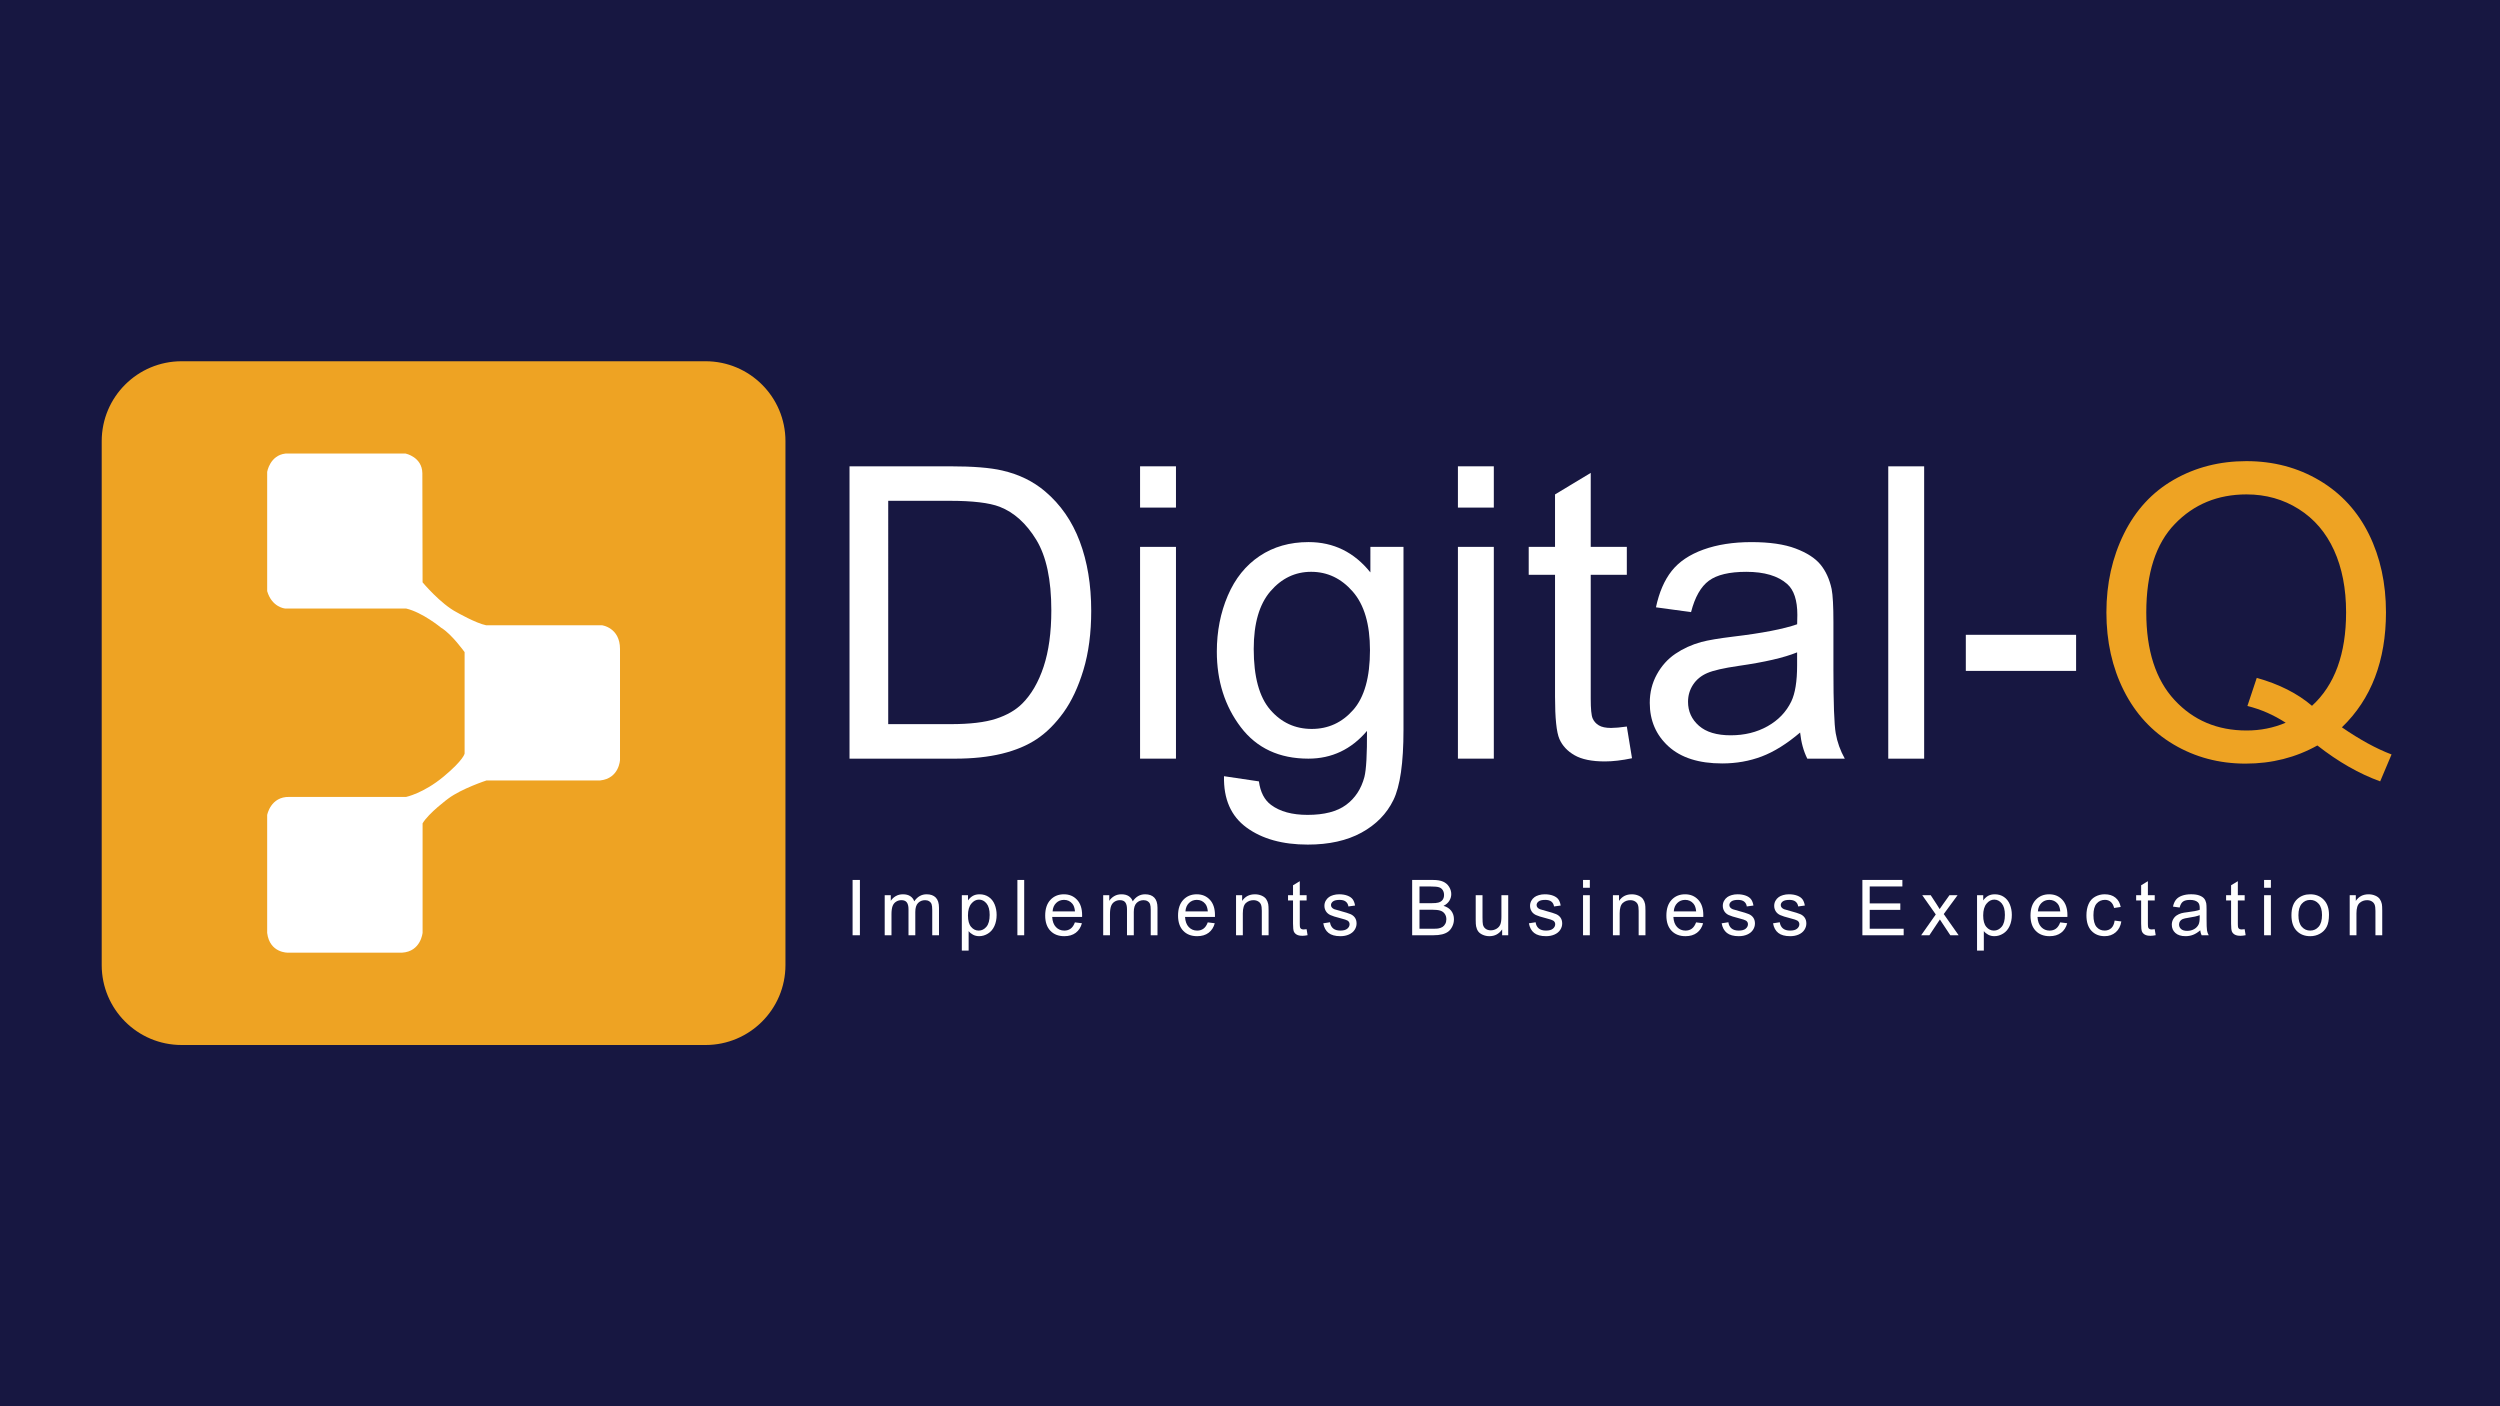 <?xml version="1.0" encoding="utf-8"?>
<!-- Generator: Adobe Illustrator 23.0.5, SVG Export Plug-In . SVG Version: 6.00 Build 0)  -->
<svg version="1.1" xmlns="http://www.w3.org/2000/svg" xmlns:xlink="http://www.w3.org/1999/xlink" x="0px" y="0px"
	 viewBox="0 0 1920 1080" style="enable-background:new 0 0 1920 1080;" xml:space="preserve">
<style type="text/css">
	.st0{fill:#171741;}
	.st1{fill:#FFFFFF;}
	.st2{fill:#EEA323;}
	.st3{fill:none;}
</style>
<g id="Layer_2">
	<rect x="-84.93" y="-66.99" class="st0" width="2079.21" height="1230.12"/>
</g>
<g id="Layer_1">
	<g>
		<path class="st1" d="M652.43,582.64V358.13h77.34c17.46,0,30.78,1.07,39.97,3.22c12.86,2.96,23.84,8.32,32.93,16.08
			c11.84,10.01,20.7,22.79,26.57,38.36c5.87,15.57,8.81,33.36,8.81,53.37c0,17.05-1.99,32.16-5.97,45.33
			c-3.98,13.17-9.09,24.07-15.32,32.7c-6.23,8.63-13.04,15.42-20.44,20.37c-7.4,4.96-16.34,8.7-26.8,11.26
			c-10.47,2.55-22.49,3.83-36.07,3.83H652.43z M682.14,556.14h47.94c14.8,0,26.42-1.38,34.84-4.13c8.42-2.76,15.13-6.63,20.14-11.64
			c7.05-7.04,12.53-16.51,16.46-28.41c3.93-11.89,5.9-26.32,5.9-43.26c0-23.48-3.86-41.53-11.56-54.14
			c-7.71-12.61-17.08-21.06-28.1-25.35c-7.96-3.06-20.78-4.59-38.44-4.59h-47.17V556.14z"/>
		<path class="st1" d="M875.57,389.83v-31.7h27.57v31.7H875.57z M875.57,582.64V420h27.57v162.64H875.57z"/>
		<path class="st1" d="M940.04,596.12l26.8,3.98c1.12,8.27,4.24,14.29,9.34,18.07c6.84,5.1,16.18,7.66,28.03,7.66
			c12.76,0,22.61-2.55,29.56-7.66c6.94-5.11,11.64-12.25,14.09-21.44c1.43-5.62,2.09-17.41,1.99-35.38
			c-12.05,14.19-27.06,21.29-45.03,21.29c-22.36,0-39.66-8.07-51.91-24.2c-12.25-16.13-18.38-35.48-18.38-58.04
			c0-15.52,2.81-29.84,8.42-42.96c5.61-13.12,13.76-23.25,24.43-30.4c10.67-7.14,23.2-10.72,37.6-10.72
			c19.2,0,35.02,7.76,47.48,23.28V420h25.42v140.59c0,25.32-2.58,43.26-7.74,53.83c-5.15,10.57-13.32,18.91-24.5,25.04
			c-11.18,6.12-24.94,9.19-41.27,9.19c-19.4,0-35.07-4.36-47.02-13.1C945.4,626.82,939.63,613.67,940.04,596.12z M962.86,498.41
			c0,21.34,4.23,36.91,12.71,46.71c8.47,9.8,19.09,14.7,31.85,14.7c12.66,0,23.28-4.87,31.86-14.62
			c8.58-9.75,12.86-25.04,12.86-45.87c0-19.91-4.42-34.92-13.25-45.02c-8.83-10.11-19.48-15.16-31.93-15.16
			c-12.25,0-22.67,4.98-31.24,14.93C967.15,464.03,962.86,478.8,962.86,498.41z"/>
		<path class="st1" d="M1119.68,389.83v-31.7h27.57v31.7H1119.68z M1119.68,582.64V420h27.57v162.64H1119.68z"/>
		<path class="st1" d="M1249.4,557.98l3.98,24.35c-7.76,1.63-14.7,2.45-20.83,2.45c-10.01,0-17.76-1.58-23.28-4.75
			c-5.51-3.16-9.39-7.33-11.64-12.48c-2.25-5.16-3.37-16-3.37-32.54v-93.57h-20.21V420h20.21v-40.28l27.42-16.54V420h27.72v21.44
			h-27.72v95.11c0,7.86,0.48,12.91,1.46,15.16c0.97,2.25,2.55,4.04,4.75,5.36c2.19,1.33,5.33,1.99,9.42,1.99
			C1240.36,559.05,1244.4,558.7,1249.4,557.98z"/>
		<path class="st1" d="M1382.49,562.58c-10.21,8.68-20.04,14.81-29.48,18.38c-9.44,3.57-19.58,5.36-30.4,5.36
			c-17.87,0-31.6-4.36-41.2-13.09c-9.59-8.73-14.39-19.88-14.39-33.46c0-7.96,1.81-15.24,5.44-21.82
			c3.63-6.59,8.37-11.87,14.25-15.85c5.87-3.98,12.48-6.99,19.83-9.04c5.41-1.43,13.58-2.81,24.51-4.14
			c22.26-2.65,38.64-5.82,49.16-9.49c0.1-3.78,0.15-6.18,0.15-7.2c0-11.23-2.61-19.14-7.81-23.74c-7.04-6.23-17.51-9.34-31.4-9.34
			c-12.96,0-22.54,2.27-28.71,6.82c-6.18,4.55-10.75,12.59-13.71,24.12l-26.96-3.68c2.45-11.54,6.48-20.85,12.1-27.95
			c5.61-7.09,13.73-12.56,24.35-16.39c10.62-3.83,22.92-5.74,36.91-5.74c13.88,0,25.16,1.63,33.84,4.9
			c8.68,3.27,15.06,7.38,19.14,12.33c4.08,4.95,6.94,11.21,8.58,18.76c0.92,4.7,1.38,13.17,1.38,25.42v36.75
			c0,25.63,0.59,41.83,1.76,48.62c1.17,6.79,3.5,13.3,6.97,19.53H1388C1385.14,576.92,1383.3,570.23,1382.49,562.58z
			 M1380.19,501.01c-10.01,4.09-25.01,7.56-45.03,10.41c-11.33,1.64-19.35,3.47-24.04,5.51c-4.7,2.04-8.32,5.03-10.88,8.96
			c-2.55,3.93-3.83,8.29-3.83,13.09c0,7.35,2.78,13.48,8.35,18.38c5.56,4.9,13.71,7.35,24.42,7.35c10.62,0,20.06-2.32,28.33-6.97
			c8.27-4.65,14.34-11,18.23-19.07c2.96-6.23,4.44-15.42,4.44-27.57V501.01z"/>
		<path class="st1" d="M1450.18,582.64V358.13h27.57v224.51H1450.18z"/>
		<path class="st1" d="M1509.75,515.25v-27.72h84.69v27.72H1509.75z"/>
		<path class="st2" d="M1798.58,558.59c13.78,9.49,26.49,16.44,38.13,20.83l-8.73,20.67c-16.13-5.82-32.21-15.01-48.24-27.57
			c-16.64,9.29-35.02,13.94-55.13,13.94c-20.32,0-38.74-4.9-55.28-14.7c-16.54-9.8-29.28-23.58-38.21-41.35
			c-8.93-17.76-13.4-37.77-13.4-60.03c0-22.15,4.49-42.32,13.48-60.49c8.98-18.17,21.77-32.01,38.36-41.5
			c16.59-9.5,35.15-14.24,55.67-14.24c20.72,0,39.41,4.93,56.05,14.78c16.64,9.86,29.33,23.64,38.06,41.35
			c8.73,17.71,13.09,37.7,13.09,59.96c0,18.48-2.81,35.1-8.42,49.85C1818.39,534.83,1809.92,547.67,1798.58,558.59z M1733.19,520.61
			c17.16,4.8,31.29,11.95,42.42,21.44c17.46-15.93,26.19-39.87,26.19-71.83c0-18.17-3.09-34.05-9.26-47.63
			c-6.18-13.58-15.22-24.12-27.11-31.63c-11.89-7.5-25.25-11.26-40.05-11.26c-22.16,0-40.53,7.58-55.13,22.74
			c-14.6,15.16-21.9,37.8-21.9,67.92c0,29.2,7.22,51.61,21.67,67.23c14.45,15.62,32.9,23.43,55.37,23.43
			c10.62,0,20.62-1.99,30.02-5.97c-9.29-6.02-19.09-10.31-29.4-12.86L1733.19,520.61z"/>
	</g>
	<g>
		<path class="st1" d="M654.79,718.29V675.8h5.62v42.48H654.79z"/>
		<path class="st1" d="M679.45,718.29v-30.77h4.67v4.32c0.97-1.51,2.25-2.72,3.85-3.64c1.6-0.92,3.43-1.38,5.48-1.38
			c2.28,0,4.15,0.47,5.61,1.42c1.46,0.95,2.49,2.27,3.09,3.97c2.43-3.59,5.6-5.39,9.5-5.39c3.05,0,5.4,0.84,7.04,2.54
			s2.46,4.29,2.46,7.81v21.13h-5.19V698.9c0-2.09-0.17-3.59-0.51-4.51c-0.34-0.92-0.95-1.66-1.84-2.22
			c-0.89-0.56-1.93-0.84-3.13-0.84c-2.16,0-3.96,0.72-5.39,2.16c-1.43,1.44-2.14,3.74-2.14,6.91v17.88h-5.22v-20
			c0-2.32-0.43-4.06-1.28-5.22s-2.24-1.74-4.17-1.74c-1.47,0-2.83,0.39-4.07,1.16s-2.15,1.9-2.71,3.39
			c-0.56,1.49-0.84,3.63-0.84,6.43v15.97H679.45z"/>
		<path class="st1" d="M738.68,730.08v-42.57h4.75v4c1.12-1.57,2.39-2.74,3.8-3.52c1.41-0.78,3.12-1.17,5.13-1.17
			c2.63,0,4.95,0.68,6.96,2.03c2.01,1.35,3.53,3.26,4.55,5.72c1.02,2.46,1.54,5.16,1.54,8.1c0,3.15-0.56,5.98-1.69,8.5
			c-1.13,2.52-2.77,4.45-4.93,5.8c-2.15,1.34-4.42,2.01-6.8,2.01c-1.74,0-3.3-0.37-4.68-1.1c-1.38-0.73-2.52-1.66-3.4-2.78v14.98
			H738.68z M743.4,703.07c0,3.96,0.8,6.89,2.41,8.78c1.6,1.89,3.54,2.84,5.82,2.84c2.32,0,4.3-0.98,5.95-2.94
			c1.65-1.96,2.48-5,2.48-9.11c0-3.92-0.81-6.86-2.42-8.81c-1.61-1.95-3.54-2.93-5.78-2.93c-2.22,0-4.19,1.04-5.9,3.12
			C744.26,696.09,743.4,699.11,743.4,703.07z"/>
		<path class="st1" d="M781.36,718.29V675.8h5.22v42.48H781.36z"/>
		<path class="st1" d="M825.52,708.38l5.39,0.67c-0.85,3.15-2.42,5.59-4.72,7.33c-2.3,1.74-5.24,2.61-8.81,2.61
			c-4.5,0-8.07-1.39-10.71-4.16c-2.64-2.77-3.96-6.66-3.96-11.66c0-5.18,1.33-9.2,4-12.06c2.67-2.86,6.12-4.29,10.37-4.29
			c4.11,0,7.48,1.4,10.08,4.2c2.61,2.8,3.91,6.74,3.91,11.82c0,0.31-0.01,0.77-0.03,1.39h-22.95c0.19,3.38,1.15,5.97,2.87,7.77
			c1.72,1.8,3.86,2.7,6.43,2.7c1.91,0,3.54-0.5,4.9-1.51C823.66,712.18,824.73,710.58,825.52,708.38z M808.4,699.94h17.18
			c-0.23-2.59-0.89-4.53-1.97-5.83c-1.66-2.01-3.82-3.01-6.46-3.01c-2.4,0-4.41,0.8-6.04,2.41
			C809.47,695.11,808.57,697.26,808.4,699.94z"/>
		<path class="st1" d="M847.25,718.29v-30.77h4.67v4.32c0.97-1.51,2.25-2.72,3.85-3.64c1.6-0.92,3.43-1.38,5.48-1.38
			c2.28,0,4.15,0.47,5.61,1.42c1.46,0.95,2.49,2.27,3.09,3.97c2.43-3.59,5.6-5.39,9.5-5.39c3.05,0,5.4,0.84,7.04,2.54
			s2.46,4.29,2.46,7.81v21.13h-5.19V698.9c0-2.09-0.17-3.59-0.51-4.51c-0.34-0.92-0.95-1.66-1.84-2.22
			c-0.89-0.56-1.93-0.84-3.13-0.84c-2.16,0-3.96,0.72-5.39,2.16c-1.43,1.44-2.14,3.74-2.14,6.91v17.88h-5.22v-20
			c0-2.32-0.43-4.06-1.28-5.22s-2.24-1.74-4.17-1.74c-1.47,0-2.83,0.39-4.07,1.16s-2.15,1.9-2.71,3.39
			c-0.56,1.49-0.84,3.63-0.84,6.43v15.97H847.25z"/>
		<path class="st1" d="M927.55,708.38l5.39,0.67c-0.85,3.15-2.42,5.59-4.72,7.33c-2.3,1.74-5.24,2.61-8.81,2.61
			c-4.5,0-8.07-1.39-10.71-4.16c-2.64-2.77-3.96-6.66-3.96-11.66c0-5.18,1.33-9.2,4-12.06c2.67-2.86,6.12-4.29,10.37-4.29
			c4.11,0,7.48,1.4,10.08,4.2c2.61,2.8,3.91,6.74,3.91,11.82c0,0.31-0.01,0.77-0.03,1.39h-22.95c0.19,3.38,1.15,5.97,2.87,7.77
			c1.72,1.8,3.86,2.7,6.43,2.7c1.91,0,3.54-0.5,4.9-1.51C925.68,712.18,926.76,710.58,927.55,708.38z M910.42,699.94h17.18
			c-0.23-2.59-0.89-4.53-1.97-5.83c-1.66-2.01-3.82-3.01-6.46-3.01c-2.4,0-4.41,0.8-6.04,2.41
			C911.5,695.11,910.6,697.26,910.42,699.94z"/>
		<path class="st1" d="M949.28,718.29v-30.77h4.69v4.38c2.26-3.38,5.52-5.07,9.8-5.07c1.85,0,3.56,0.33,5.11,1
			c1.55,0.67,2.72,1.54,3.49,2.62s1.31,2.37,1.62,3.85c0.19,0.97,0.29,2.66,0.29,5.07v18.92h-5.21v-18.72c0-2.13-0.2-3.71-0.61-4.77
			s-1.13-1.89-2.16-2.52c-1.04-0.63-2.25-0.94-3.64-0.94c-2.22,0-4.14,0.71-5.75,2.12c-1.61,1.41-2.42,4.09-2.42,8.03v16.81H949.28z
			"/>
		<path class="st1" d="M1003.47,713.62l0.75,4.61c-1.47,0.31-2.78,0.46-3.94,0.46c-1.89,0-3.36-0.3-4.4-0.9
			c-1.04-0.6-1.78-1.39-2.2-2.36s-0.64-3.03-0.64-6.16v-17.71h-3.83v-4.06h3.83v-7.62l5.19-3.13v10.75h5.25v4.06h-5.25v18
			c0,1.49,0.09,2.44,0.28,2.87c0.18,0.42,0.48,0.76,0.9,1.01c0.42,0.25,1.01,0.38,1.78,0.38
			C1001.76,713.82,1002.52,713.75,1003.47,713.62z"/>
		<path class="st1" d="M1016.27,709.1l5.16-0.81c0.29,2.07,1.1,3.65,2.42,4.75c1.32,1.1,3.17,1.65,5.55,1.65
			c2.4,0,4.17-0.49,5.33-1.46s1.74-2.12,1.74-3.43c0-1.18-0.51-2.11-1.54-2.78c-0.71-0.46-2.49-1.05-5.33-1.77
			c-3.83-0.97-6.48-1.8-7.95-2.51c-1.48-0.71-2.6-1.68-3.36-2.93c-0.76-1.25-1.14-2.62-1.14-4.13c0-1.37,0.31-2.64,0.94-3.81
			s1.48-2.14,2.56-2.91c0.81-0.6,1.92-1.11,3.32-1.52c1.4-0.42,2.9-0.62,4.51-0.62c2.42,0,4.54,0.35,6.36,1.04
			c1.83,0.7,3.17,1.64,4.04,2.83c0.87,1.19,1.47,2.78,1.8,4.77l-5.1,0.7c-0.23-1.58-0.9-2.82-2.01-3.71
			c-1.11-0.89-2.68-1.33-4.71-1.33c-2.4,0-4.11,0.4-5.13,1.19c-1.02,0.79-1.54,1.72-1.54,2.78c0,0.68,0.21,1.28,0.64,1.83
			c0.42,0.56,1.09,1.02,2,1.39c0.52,0.19,2.06,0.64,4.61,1.33c3.69,0.99,6.26,1.79,7.72,2.42c1.46,0.63,2.6,1.54,3.43,2.74
			c0.83,1.2,1.25,2.69,1.25,4.46c0,1.74-0.51,3.38-1.52,4.91c-1.01,1.54-2.48,2.72-4.39,3.56c-1.91,0.84-4.08,1.26-6.49,1.26
			c-4,0-7.05-0.83-9.14-2.49C1018.19,714.83,1016.85,712.36,1016.27,709.1z"/>
		<path class="st1" d="M1084.54,718.29V675.8h15.94c3.25,0,5.85,0.43,7.81,1.29c1.96,0.86,3.5,2.18,4.61,3.97
			c1.11,1.79,1.67,3.66,1.67,5.61c0,1.82-0.49,3.53-1.48,5.13s-2.47,2.9-4.46,3.88c2.57,0.75,4.54,2.04,5.93,3.85
			c1.38,1.82,2.07,3.96,2.07,6.43c0,1.99-0.42,3.84-1.26,5.55c-0.84,1.71-1.88,3.03-3.12,3.96c-1.24,0.93-2.79,1.63-4.65,2.1
			s-4.15,0.71-6.85,0.71H1084.54z M1090.16,693.65h9.19c2.49,0,4.28-0.16,5.36-0.49c1.43-0.42,2.51-1.13,3.23-2.12
			s1.09-2.22,1.09-3.71c0-1.41-0.34-2.65-1.01-3.72c-0.68-1.07-1.64-1.81-2.9-2.2c-1.26-0.4-3.41-0.59-6.46-0.59h-8.49V693.65z
			 M1090.16,713.27h10.58c1.82,0,3.09-0.07,3.83-0.2c1.29-0.23,2.38-0.62,3.25-1.16c0.87-0.54,1.58-1.33,2.14-2.36
			c0.56-1.03,0.84-2.23,0.84-3.58c0-1.58-0.41-2.96-1.22-4.13c-0.81-1.17-1.94-1.99-3.38-2.46c-1.44-0.47-3.51-0.71-6.22-0.71h-9.82
			V713.27z"/>
		<path class="st1" d="M1153.65,718.29v-4.52c-2.4,3.48-5.65,5.22-9.77,5.22c-1.82,0-3.51-0.35-5.09-1.04
			c-1.58-0.7-2.74-1.57-3.51-2.62c-0.76-1.05-1.3-2.34-1.61-3.87c-0.21-1.02-0.32-2.65-0.32-4.87v-19.07h5.22v17.07
			c0,2.72,0.11,4.56,0.32,5.5c0.33,1.37,1.02,2.45,2.09,3.23s2.38,1.17,3.94,1.17s3.03-0.4,4.4-1.2c1.37-0.8,2.34-1.89,2.91-3.27
			c0.57-1.38,0.86-3.38,0.86-6.01v-16.49h5.22v30.77H1153.65z"/>
		<path class="st1" d="M1174.19,709.1l5.16-0.81c0.29,2.07,1.1,3.65,2.42,4.75c1.32,1.1,3.17,1.65,5.55,1.65
			c2.4,0,4.17-0.49,5.33-1.46s1.74-2.12,1.74-3.43c0-1.18-0.51-2.11-1.54-2.78c-0.71-0.46-2.49-1.05-5.33-1.77
			c-3.83-0.97-6.48-1.8-7.95-2.51c-1.48-0.71-2.6-1.68-3.36-2.93c-0.76-1.25-1.14-2.62-1.14-4.13c0-1.37,0.31-2.64,0.94-3.81
			s1.48-2.14,2.56-2.91c0.81-0.6,1.92-1.11,3.32-1.52c1.4-0.42,2.9-0.62,4.51-0.62c2.42,0,4.54,0.35,6.36,1.04
			c1.83,0.7,3.17,1.64,4.04,2.83c0.87,1.19,1.47,2.78,1.8,4.77l-5.1,0.7c-0.23-1.58-0.9-2.82-2.01-3.71
			c-1.11-0.89-2.68-1.33-4.71-1.33c-2.4,0-4.11,0.4-5.13,1.19c-1.02,0.79-1.54,1.72-1.54,2.78c0,0.68,0.21,1.28,0.64,1.83
			c0.42,0.56,1.09,1.02,2,1.39c0.52,0.19,2.06,0.64,4.61,1.33c3.69,0.99,6.26,1.79,7.72,2.42c1.46,0.63,2.6,1.54,3.43,2.74
			c0.83,1.2,1.25,2.69,1.25,4.46c0,1.74-0.51,3.38-1.52,4.91c-1.01,1.54-2.48,2.72-4.39,3.56c-1.91,0.84-4.08,1.26-6.49,1.26
			c-4,0-7.05-0.83-9.14-2.49C1176.11,714.83,1174.77,712.36,1174.19,709.1z"/>
		<path class="st1" d="M1215.77,681.8v-6h5.22v6H1215.77z M1215.77,718.29v-30.77h5.22v30.77H1215.77z"/>
		<path class="st1" d="M1238.72,718.29v-30.77h4.69v4.38c2.26-3.38,5.52-5.07,9.79-5.07c1.85,0,3.56,0.33,5.11,1
			c1.55,0.67,2.72,1.54,3.49,2.62c0.77,1.08,1.31,2.37,1.62,3.85c0.19,0.97,0.29,2.66,0.29,5.07v18.92h-5.22v-18.72
			c0-2.13-0.2-3.71-0.61-4.77c-0.41-1.05-1.13-1.89-2.16-2.52c-1.03-0.63-2.25-0.94-3.64-0.94c-2.22,0-4.14,0.71-5.75,2.12
			c-1.61,1.41-2.42,4.09-2.42,8.03v16.81H1238.72z"/>
		<path class="st1" d="M1302.59,708.38l5.39,0.67c-0.85,3.15-2.42,5.59-4.72,7.33c-2.3,1.74-5.24,2.61-8.81,2.61
			c-4.5,0-8.07-1.39-10.71-4.16c-2.64-2.77-3.96-6.66-3.96-11.66c0-5.18,1.33-9.2,4-12.06c2.67-2.86,6.12-4.29,10.37-4.29
			c4.12,0,7.48,1.4,10.08,4.2c2.61,2.8,3.91,6.74,3.91,11.82c0,0.31-0.01,0.77-0.03,1.39h-22.95c0.19,3.38,1.15,5.97,2.87,7.77
			s3.86,2.7,6.43,2.7c1.91,0,3.54-0.5,4.9-1.51C1300.72,712.18,1301.79,710.58,1302.59,708.38z M1285.46,699.94h17.18
			c-0.23-2.59-0.89-4.53-1.97-5.83c-1.66-2.01-3.82-3.01-6.46-3.01c-2.4,0-4.41,0.8-6.04,2.41
			C1286.54,695.11,1285.63,697.26,1285.46,699.94z"/>
		<path class="st1" d="M1322.23,709.1l5.16-0.81c0.29,2.07,1.1,3.65,2.42,4.75c1.32,1.1,3.17,1.65,5.55,1.65
			c2.4,0,4.17-0.49,5.33-1.46s1.74-2.12,1.74-3.43c0-1.18-0.51-2.11-1.54-2.78c-0.71-0.46-2.49-1.05-5.33-1.77
			c-3.83-0.97-6.48-1.8-7.95-2.51c-1.48-0.71-2.6-1.68-3.36-2.93c-0.76-1.25-1.14-2.62-1.14-4.13c0-1.37,0.31-2.64,0.94-3.81
			s1.48-2.14,2.56-2.91c0.81-0.6,1.92-1.11,3.32-1.52c1.4-0.42,2.9-0.62,4.51-0.62c2.42,0,4.54,0.35,6.36,1.04
			c1.83,0.7,3.17,1.64,4.04,2.83c0.87,1.19,1.47,2.78,1.8,4.77l-5.1,0.7c-0.23-1.58-0.9-2.82-2.01-3.71
			c-1.11-0.89-2.68-1.33-4.71-1.33c-2.4,0-4.11,0.4-5.13,1.19c-1.02,0.79-1.54,1.72-1.54,2.78c0,0.68,0.21,1.28,0.64,1.83
			c0.42,0.56,1.09,1.02,2,1.39c0.52,0.19,2.06,0.64,4.61,1.33c3.69,0.99,6.26,1.79,7.72,2.42c1.46,0.63,2.6,1.54,3.43,2.74
			c0.83,1.2,1.25,2.69,1.25,4.46c0,1.74-0.51,3.38-1.52,4.91c-1.01,1.54-2.48,2.72-4.39,3.56c-1.91,0.84-4.08,1.26-6.49,1.26
			c-4,0-7.05-0.83-9.14-2.49C1324.15,714.83,1322.81,712.36,1322.23,709.1z"/>
		<path class="st1" d="M1361.7,709.1l5.16-0.81c0.29,2.07,1.1,3.65,2.42,4.75c1.32,1.1,3.17,1.65,5.55,1.65
			c2.4,0,4.17-0.49,5.33-1.46s1.74-2.12,1.74-3.43c0-1.18-0.51-2.11-1.54-2.78c-0.71-0.46-2.49-1.05-5.33-1.77
			c-3.83-0.97-6.48-1.8-7.95-2.51c-1.48-0.71-2.6-1.68-3.36-2.93c-0.76-1.25-1.14-2.62-1.14-4.13c0-1.37,0.31-2.64,0.94-3.81
			s1.48-2.14,2.56-2.91c0.81-0.6,1.92-1.11,3.32-1.52c1.4-0.42,2.9-0.62,4.51-0.62c2.42,0,4.54,0.35,6.36,1.04
			c1.83,0.7,3.17,1.64,4.04,2.83c0.87,1.19,1.47,2.78,1.8,4.77l-5.1,0.7c-0.23-1.58-0.9-2.82-2.01-3.71
			c-1.11-0.89-2.68-1.33-4.71-1.33c-2.4,0-4.11,0.4-5.13,1.19c-1.02,0.79-1.54,1.72-1.54,2.78c0,0.68,0.21,1.28,0.64,1.83
			c0.42,0.56,1.09,1.02,2,1.39c0.52,0.19,2.06,0.64,4.61,1.33c3.69,0.99,6.26,1.79,7.72,2.42c1.46,0.63,2.6,1.54,3.43,2.74
			c0.83,1.2,1.25,2.69,1.25,4.46c0,1.74-0.51,3.38-1.52,4.91c-1.01,1.54-2.48,2.72-4.39,3.56c-1.91,0.84-4.08,1.26-6.49,1.26
			c-4,0-7.05-0.83-9.14-2.49C1363.61,714.83,1362.28,712.36,1361.7,709.1z"/>
		<path class="st1" d="M1430.31,718.29V675.8h30.72v5.01h-25.09v13.01h23.5v4.98h-23.5v14.46h26.08v5.01H1430.31z"/>
		<path class="st1" d="M1475.43,718.29l11.24-16l-10.4-14.78h6.52l4.72,7.22c0.89,1.37,1.6,2.52,2.14,3.45
			c0.85-1.28,1.63-2.41,2.35-3.39l5.19-7.27h6.23L1492.79,702l11.45,16.29h-6.4l-6.32-9.56l-1.68-2.58l-8.08,12.14H1475.43z"/>
		<path class="st1" d="M1518.37,730.08v-42.57h4.75v4c1.12-1.57,2.39-2.74,3.8-3.52c1.41-0.78,3.12-1.17,5.13-1.17
			c2.63,0,4.95,0.68,6.95,2.03c2.01,1.35,3.53,3.26,4.55,5.72c1.02,2.46,1.54,5.16,1.54,8.1c0,3.15-0.57,5.98-1.7,8.5
			c-1.13,2.52-2.77,4.45-4.93,5.8s-4.42,2.01-6.79,2.01c-1.74,0-3.3-0.37-4.68-1.1c-1.38-0.73-2.52-1.66-3.41-2.78v14.98H1518.37z
			 M1523.09,703.07c0,3.96,0.8,6.89,2.41,8.78c1.6,1.89,3.54,2.84,5.82,2.84c2.32,0,4.3-0.98,5.96-2.94c1.65-1.96,2.48-5,2.48-9.11
			c0-3.92-0.81-6.86-2.42-8.81s-3.54-2.93-5.78-2.93c-2.22,0-4.19,1.04-5.9,3.12C1523.95,696.09,1523.09,699.11,1523.09,703.07z"/>
		<path class="st1" d="M1582.23,708.38l5.39,0.67c-0.85,3.15-2.42,5.59-4.72,7.33c-2.3,1.74-5.24,2.61-8.81,2.61
			c-4.5,0-8.07-1.39-10.71-4.16c-2.64-2.77-3.96-6.66-3.96-11.66c0-5.18,1.33-9.2,4-12.06c2.67-2.86,6.12-4.29,10.37-4.29
			c4.12,0,7.48,1.4,10.08,4.2c2.61,2.8,3.91,6.74,3.91,11.82c0,0.31-0.01,0.77-0.03,1.39h-22.95c0.19,3.38,1.15,5.97,2.87,7.77
			s3.86,2.7,6.43,2.7c1.91,0,3.54-0.5,4.9-1.51C1580.37,712.18,1581.44,710.58,1582.23,708.38z M1565.11,699.94h17.18
			c-0.23-2.59-0.89-4.53-1.97-5.83c-1.66-2.01-3.82-3.01-6.46-3.01c-2.4,0-4.41,0.8-6.04,2.41
			C1566.19,695.11,1565.28,697.26,1565.11,699.94z"/>
		<path class="st1" d="M1624.05,707.01l5.13,0.67c-0.56,3.54-2,6.3-4.3,8.3s-5.14,3-8.5,3c-4.21,0-7.6-1.38-10.16-4.13
			c-2.56-2.75-3.84-6.7-3.84-11.84c0-3.32,0.55-6.23,1.65-8.72c1.1-2.49,2.78-4.36,5.03-5.61c2.25-1.25,4.7-1.87,7.35-1.87
			c3.34,0,6.08,0.84,8.2,2.54s3.49,4.09,4.09,7.2l-5.07,0.78c-0.48-2.07-1.34-3.62-2.56-4.67s-2.71-1.57-4.45-1.57
			c-2.63,0-4.76,0.94-6.4,2.83c-1.64,1.88-2.46,4.86-2.46,8.94c0,4.13,0.79,7.14,2.38,9.01c1.58,1.87,3.65,2.81,6.2,2.81
			c2.05,0,3.76-0.63,5.13-1.88C1622.81,711.55,1623.68,709.62,1624.05,707.01z"/>
		<path class="st1" d="M1654.82,713.62l0.75,4.61c-1.47,0.31-2.78,0.46-3.94,0.46c-1.89,0-3.36-0.3-4.4-0.9
			c-1.04-0.6-1.78-1.39-2.2-2.36s-0.64-3.03-0.64-6.16v-17.71h-3.83v-4.06h3.83v-7.62l5.19-3.13v10.75h5.25v4.06h-5.25v18
			c0,1.49,0.09,2.44,0.28,2.87c0.18,0.42,0.48,0.76,0.9,1.01c0.42,0.25,1.01,0.38,1.78,0.38
			C1653.11,713.82,1653.87,713.75,1654.82,713.62z"/>
		<path class="st1" d="M1689.79,714.49c-1.93,1.64-3.79,2.8-5.58,3.48c-1.79,0.68-3.7,1.01-5.75,1.01c-3.38,0-5.98-0.83-7.79-2.48
			c-1.82-1.65-2.72-3.76-2.72-6.33c0-1.51,0.34-2.88,1.03-4.13s1.58-2.25,2.7-3c1.11-0.75,2.36-1.32,3.75-1.71
			c1.02-0.27,2.57-0.53,4.64-0.78c4.21-0.5,7.31-1.1,9.3-1.8c0.02-0.71,0.03-1.17,0.03-1.36c0-2.13-0.49-3.62-1.48-4.49
			c-1.33-1.18-3.31-1.77-5.94-1.77c-2.45,0-4.26,0.43-5.43,1.29s-2.03,2.38-2.59,4.56l-5.1-0.7c0.46-2.18,1.23-3.95,2.29-5.29
			s2.6-2.38,4.61-3.1c2.01-0.72,4.34-1.09,6.98-1.09c2.63,0,4.76,0.31,6.4,0.93c1.64,0.62,2.85,1.4,3.62,2.33
			c0.77,0.94,1.31,2.12,1.62,3.55c0.17,0.89,0.26,2.49,0.26,4.81v6.95c0,4.85,0.11,7.92,0.33,9.2c0.22,1.28,0.66,2.52,1.32,3.69
			h-5.45C1690.3,717.2,1689.95,715.94,1689.79,714.49z M1689.36,702.84c-1.89,0.77-4.73,1.43-8.52,1.97
			c-2.14,0.31-3.66,0.66-4.55,1.04c-0.89,0.39-1.58,0.95-2.06,1.7c-0.48,0.74-0.72,1.57-0.72,2.48c0,1.39,0.53,2.55,1.58,3.48
			c1.05,0.93,2.59,1.39,4.62,1.39c2.01,0,3.8-0.44,5.36-1.32c1.56-0.88,2.71-2.08,3.45-3.61c0.56-1.18,0.84-2.92,0.84-5.22V702.84z"
			/>
		<path class="st1" d="M1723.9,713.62l0.75,4.61c-1.47,0.31-2.78,0.46-3.94,0.46c-1.89,0-3.36-0.3-4.4-0.9
			c-1.04-0.6-1.78-1.39-2.2-2.36s-0.64-3.03-0.64-6.16v-17.71h-3.83v-4.06h3.83v-7.62l5.19-3.13v10.75h5.25v4.06h-5.25v18
			c0,1.49,0.09,2.44,0.28,2.87c0.18,0.42,0.48,0.76,0.9,1.01c0.42,0.25,1.01,0.38,1.78,0.38
			C1722.19,713.82,1722.95,713.75,1723.9,713.62z"/>
		<path class="st1" d="M1738.82,681.8v-6h5.22v6H1738.82z M1738.82,718.29v-30.77h5.22v30.77H1738.82z"/>
		<path class="st1" d="M1759.83,702.9c0-5.7,1.58-9.92,4.75-12.66c2.65-2.28,5.87-3.42,9.68-3.42c4.23,0,7.69,1.39,10.37,4.16
			s4.03,6.6,4.03,11.49c0,3.96-0.59,7.08-1.78,9.35c-1.19,2.27-2.92,4.03-5.19,5.29c-2.27,1.26-4.75,1.88-7.43,1.88
			c-4.31,0-7.79-1.38-10.45-4.14S1759.83,708.09,1759.83,702.9z M1765.19,702.9c0,3.94,0.86,6.89,2.58,8.85s3.88,2.94,6.49,2.94
			c2.59,0,4.74-0.99,6.46-2.96s2.58-4.97,2.58-9.01c0-3.81-0.86-6.69-2.59-8.65c-1.73-1.96-3.88-2.94-6.45-2.94
			c-2.61,0-4.77,0.98-6.49,2.93S1765.19,698.96,1765.19,702.9z"/>
		<path class="st1" d="M1804.57,718.29v-30.77h4.69v4.38c2.26-3.38,5.52-5.07,9.79-5.07c1.85,0,3.56,0.33,5.11,1
			c1.55,0.67,2.72,1.54,3.49,2.62c0.77,1.08,1.31,2.37,1.62,3.85c0.19,0.97,0.29,2.66,0.29,5.07v18.92h-5.22v-18.72
			c0-2.13-0.2-3.71-0.61-4.77c-0.41-1.05-1.13-1.89-2.16-2.52c-1.03-0.63-2.25-0.94-3.64-0.94c-2.22,0-4.14,0.71-5.75,2.12
			c-1.61,1.41-2.42,4.09-2.42,8.03v16.81H1804.57z"/>
	</g>
	<path class="st2" d="M78.11,741.2c0,33.89,27.47,61.36,61.36,61.36h402.4c33.89,0,61.36-27.47,61.36-61.36V338.8
		c0-33.89-27.47-61.36-61.36-61.36h-402.4c-33.89,0-61.36,27.47-61.36,61.36V741.2z"/>
	<path class="st3" d="M-459.83,743.91c-1.69,2.19-3.26,4.38-4.71,6.57"/>
	<path class="st3" d="M-459.49,452.83c-1.68-2.23-3.25-4.4-4.69-6.59"/>
	<path class="st1" d="M324.54,447.23c0,0,13.87,16.64,26.36,23.07c0,0,14.57,8.33,22.38,9.89h89c0,0,13.88,1.74,13.88,18.22v68.53
		v16.66c0,0-0.53,14.23-15.27,15.79h-87.26c0,0-19.07,6.24-29.31,13.87c0,0-15.09,11.1-19.77,19.08v69.39v14.57
		c0,0-1.22,14.49-15.79,15.35h-87.61c0,0-14.05,0.44-15.97-15.18v-90.55c0,0,2.6-14.23,17-13.88h89.69c0,0,13.36-2.77,28.8-15.61
		c15.45-12.84,16.14-17.69,16.14-17.69v-77.9c0,0-9.89-13.88-18.04-18.74c0,0-14.23-11.8-26.9-14.75h-92.98
		c0,0-10.07-0.87-13.71-13.36v-91.6c0,0,2.08-12.69,14.05-14.05h92.29c0,0,12.66,2.6,12.84,15.09L324.54,447.23z"/>
</g>
</svg>
